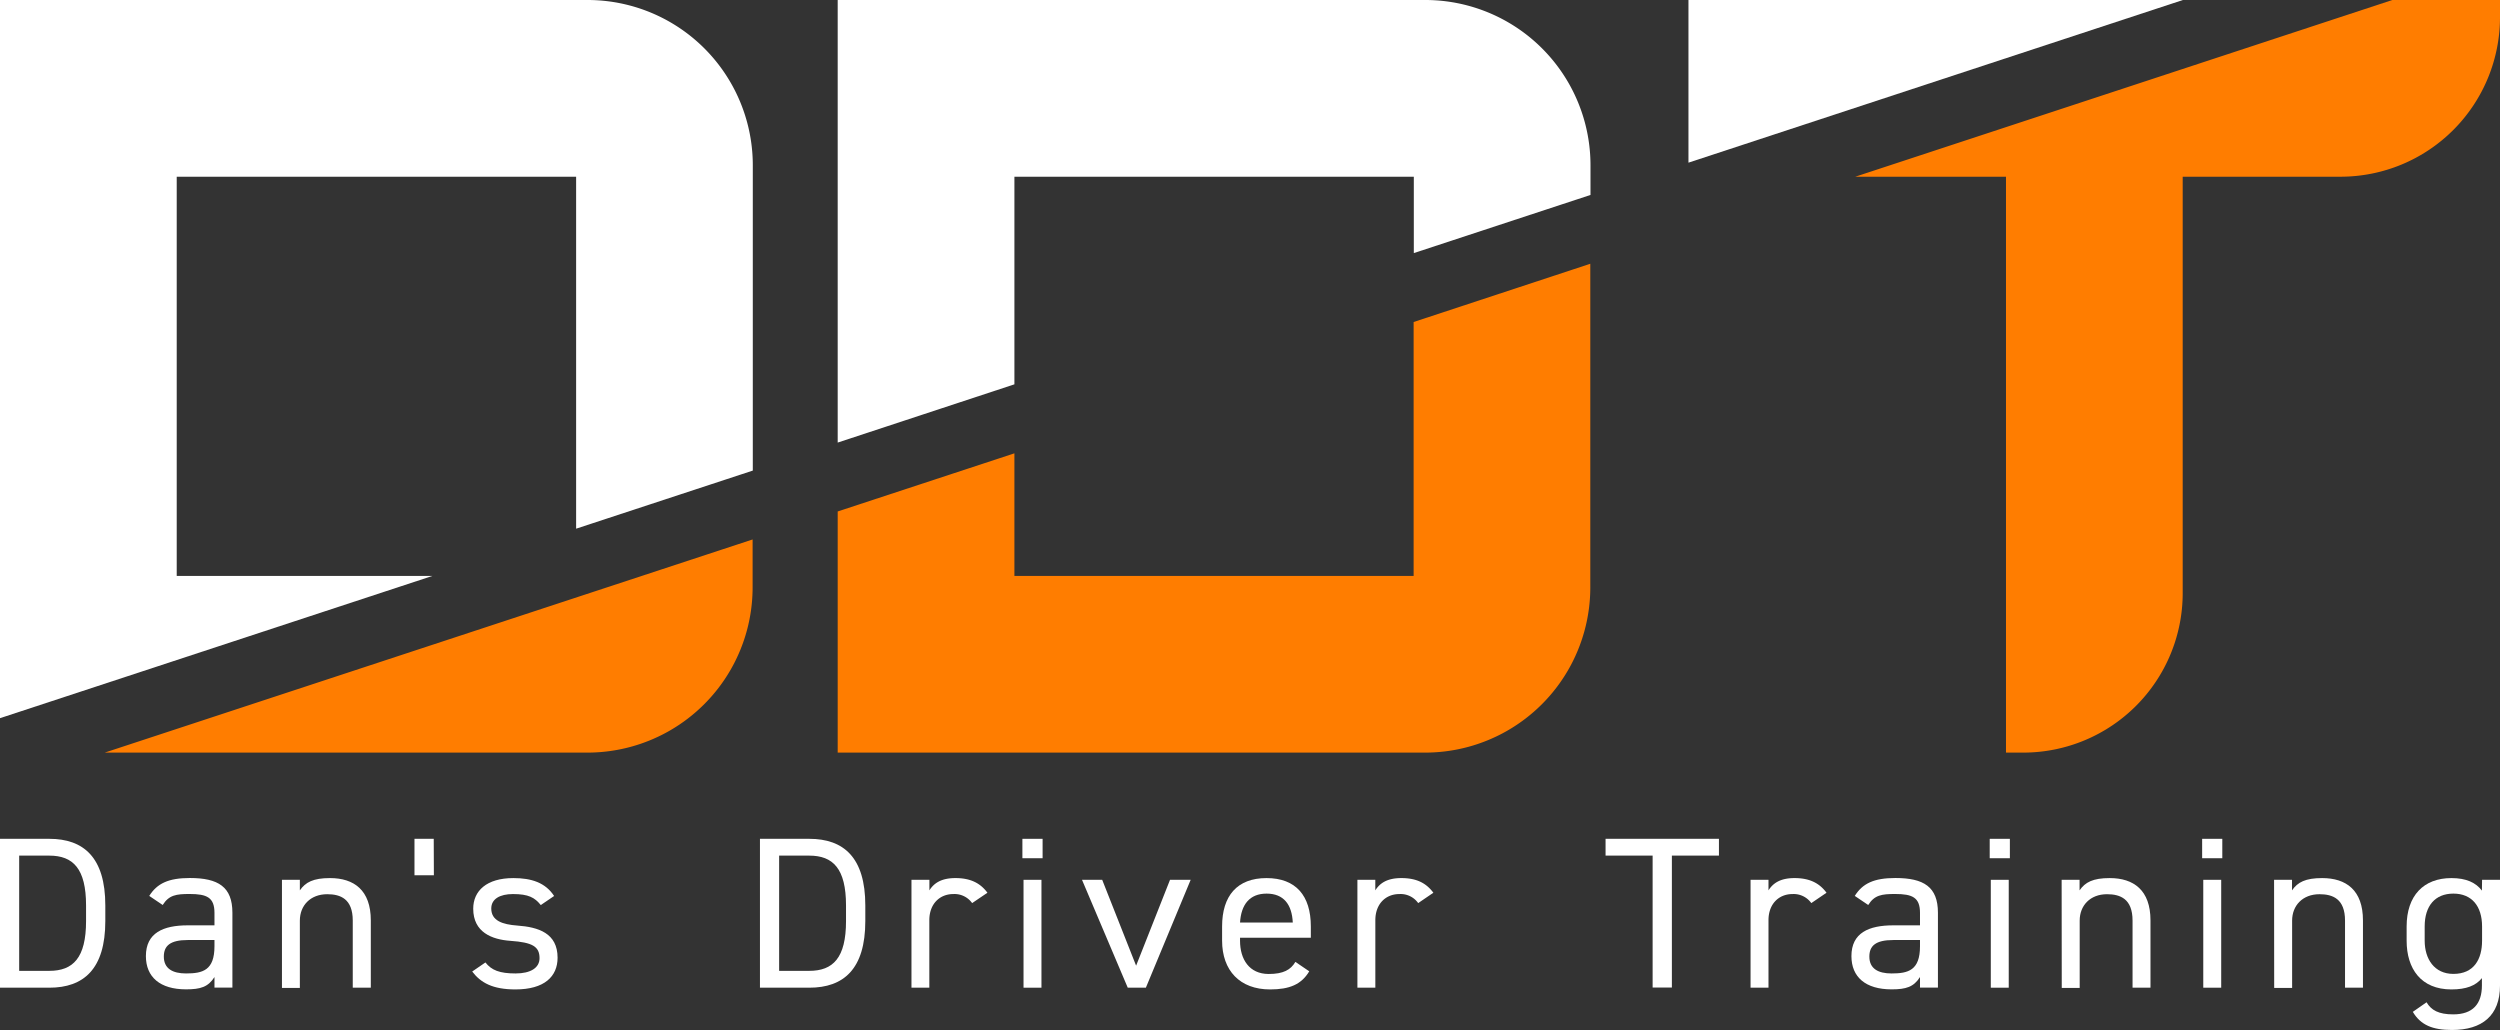 <svg xmlns="http://www.w3.org/2000/svg" viewBox="0 0 663.49 273.35"><rect x="0" y="0" width="663.49" height="273.35" fill="#333333" stroke="none"/><defs><style>.cls-1{fill:#fff;}.cls-2{fill:#ff7d00;}</style></defs><title>DDT_Logo_Light</title><g id="Layer_2" data-name="Layer 2"><g id="Layer_1-2" data-name="Layer 1"><polygon class="cls-1" points="579.34 0 448.11 0 448.11 43.17 579.34 0"/><path class="cls-2" d="M492.38,46.9h40V199.74h4.57a42.33,42.33,0,0,0,42.33-42.33V46.9h41.91A42.34,42.34,0,0,0,663.49,4.56V0H634.92Z"/><path class="cls-1" d="M269.22,102V46.9h106V67.17l46.89-15.43V43.86A43.86,43.86,0,0,0,378.2,0H222.32V117.46Z"/><path class="cls-2" d="M375.17,85.46v67.39H269.22V120.31l-46.9,15.43v64H378.2a43.85,43.85,0,0,0,43.86-43.86V70Z"/><path class="cls-1" d="M114.76,152.85H46.9V46.9h106v93.41l46.89-15.42v-81A43.86,43.86,0,0,0,155.88,0H0V190.6Z"/><path class="cls-2" d="M27.79,199.74H155.88a43.85,43.85,0,0,0,43.86-43.86V143.17Z"/><path class="cls-1" d="M0,262.13V222.62H13.09c9.09,0,14.86,4.92,14.86,17.69v4.13c0,12.77-5.77,17.69-14.86,17.69Zm22.84-17.69v-4.13c0-9.79-3.45-13.23-9.75-13.23h-8v30.58h8C19.39,257.66,22.84,254.23,22.84,244.44Z"/><path class="cls-1" d="M49.84,245.58h7.08v-3.32c0-4.07-2-5-6.6-5-3.57,0-5.47.28-7.14,2.92l-3.57-2.41c2.09-3.32,5.12-4.75,10.77-4.75,7.55,0,11.3,2.35,11.3,9.22v19.87H56.92v-2.81c-1.67,2.64-3.69,3.27-7.55,3.27-6.9,0-10.65-3.27-10.65-8.82C38.72,247.59,43.3,245.58,49.84,245.58Zm7.08,3.9H49.84c-4.7,0-6.36,1.54-6.36,4.4,0,3.21,2.38,4.47,5.89,4.47,4.4,0,7.55-.8,7.55-7.21Z"/><path class="cls-1" d="M74.83,233.5h4.75v2.8c1.49-2.17,3.57-3.26,8-3.26,6.37,0,10.83,3.21,10.83,11.22v17.87H93.62V244.32c0-5.78-3.27-7-6.78-7-4.46,0-7.26,3-7.26,7v17.87H74.83Z"/><path class="cls-1" d="M115.15,232.3H110v-9.68h5.11Z"/><path class="cls-1" d="M143.52,240.2c-1.6-2-3.27-2.92-7.37-2.92-3.51,0-5.77,1.32-5.77,3.83,0,3.27,3,4.24,6.9,4.53,5.59.4,10.7,2,10.7,8.53,0,5-3.51,8.42-11.18,8.42-6.07,0-9.22-1.78-11.48-4.75l3.51-2.41c1.61,2.06,3.75,2.92,8,2.92,4,0,6.36-1.49,6.36-4.06,0-3.1-1.9-4.18-7.67-4.59-5-.34-9.93-2.29-9.93-8.53,0-4.75,3.57-8.13,10.65-8.13,4.81,0,8.5,1.2,10.82,4.75Z"/><path class="cls-1" d="M201.69,262.13V222.62h13.09c9.1,0,14.87,4.92,14.87,17.69v4.13c0,12.77-5.77,17.69-14.87,17.69Zm22.84-17.69v-4.13c0-9.79-3.45-13.23-9.75-13.23h-8v30.58h8C221.08,257.66,224.53,254.23,224.53,244.44Z"/><path class="cls-1" d="M258,239.68a5.73,5.73,0,0,0-5-2.4c-3.62,0-6.36,2.63-6.36,6.93v17.92H241.9V233.5h4.76v2.8c1.25-2,3.27-3.26,6.9-3.26,4,0,6.6,1.32,8.5,3.89Z"/><path class="cls-1" d="M271.34,222.62h5.36v5.15h-5.36Zm.3,10.88h4.76v28.63h-4.76Z"/><path class="cls-1" d="M316,233.5l-11.89,28.63H299.3L287.16,233.5h5.36l9,22.79,9-22.79Z"/><path class="cls-1" d="M347.47,257.78c-2.08,3.49-5.23,4.81-10.4,4.81-8,0-12.73-5-12.73-12.94v-3.78c0-8.13,4-12.83,11.78-12.83s11.77,4.64,11.77,12.83v3H329.1v.8c0,4.92,2.44,8.82,7.61,8.82,3.87,0,5.83-1.09,7.08-3.21ZM329.1,244.84h14c-.23-4.81-2.43-7.68-6.95-7.68S329.39,240.08,329.1,244.84Z"/><path class="cls-1" d="M376.38,239.68a5.71,5.71,0,0,0-5-2.4c-3.63,0-6.37,2.63-6.37,6.93v17.92h-4.76V233.5H365v2.8c1.25-2,3.27-3.26,6.9-3.26,4.05,0,6.6,1.32,8.51,3.89Z"/><path class="cls-1" d="M456.2,222.62v4.46H443.71v35H438.6v-35H426.11v-4.46Z"/><path class="cls-1" d="M480.71,239.68a5.73,5.73,0,0,0-5-2.4c-3.62,0-6.36,2.63-6.36,6.93v17.92h-4.76V233.5h4.76v2.8c1.25-2,3.27-3.26,6.9-3.26,4,0,6.6,1.32,8.5,3.89Z"/><path class="cls-1" d="M502.48,245.58h7.08v-3.32c0-4.07-2-5-6.6-5-3.57,0-5.48.28-7.14,2.92l-3.57-2.41c2.08-3.32,5.12-4.75,10.77-4.75,7.55,0,11.3,2.35,11.3,9.22v19.87h-4.76v-2.81c-1.67,2.64-3.69,3.27-7.56,3.27-6.89,0-10.64-3.27-10.64-8.82C491.36,247.59,495.94,245.58,502.48,245.58Zm7.08,3.9h-7.08c-4.7,0-6.36,1.54-6.36,4.4,0,3.21,2.37,4.47,5.88,4.47,4.41,0,7.56-.8,7.56-7.21Z"/><path class="cls-1" d="M528.06,222.62h5.35v5.15h-5.35Zm.29,10.88h4.76v28.63h-4.76Z"/><path class="cls-1" d="M547.15,233.5h4.76v2.8c1.48-2.17,3.57-3.26,8-3.26,6.36,0,10.82,3.21,10.82,11.22v17.87h-4.76V244.32c0-5.78-3.27-7-6.78-7-4.46,0-7.25,3-7.25,7v17.87h-4.76Z"/><path class="cls-1" d="M584.44,222.62h5.35v5.15h-5.35Zm.3,10.88h4.76v28.63h-4.76Z"/><path class="cls-1" d="M603.53,233.5h4.76v2.8c1.49-2.17,3.57-3.26,8-3.26,6.37,0,10.83,3.21,10.83,11.22v17.87h-4.76V244.32c0-5.78-3.27-7-6.78-7-4.46,0-7.26,3-7.26,7v17.87h-4.76Z"/><path class="cls-1" d="M658.73,233.5h4.76v28.06c0,8-4.76,11.79-12.73,11.79-5.18,0-8.33-1.31-10.41-4.81L644,266c1.25,2.12,3.21,3.21,7.08,3.21,5.17,0,7.61-2.75,7.61-7.67v-1.95c-1.61,2-4.16,3-8.09,3-8.09,0-11.89-5.5-11.89-12.94v-3.78c0-8.19,4.52-12.83,11.89-12.83,3.93,0,6.48,1.2,8.09,3.32Zm0,16.15v-3.78c0-5.39-2.74-8.71-7.61-8.71s-7.62,3.27-7.62,8.71v3.78c0,4.86,2.56,8.82,7.62,8.82C656.59,258.47,658.73,254.57,658.73,249.65Z"/></g></g></svg>